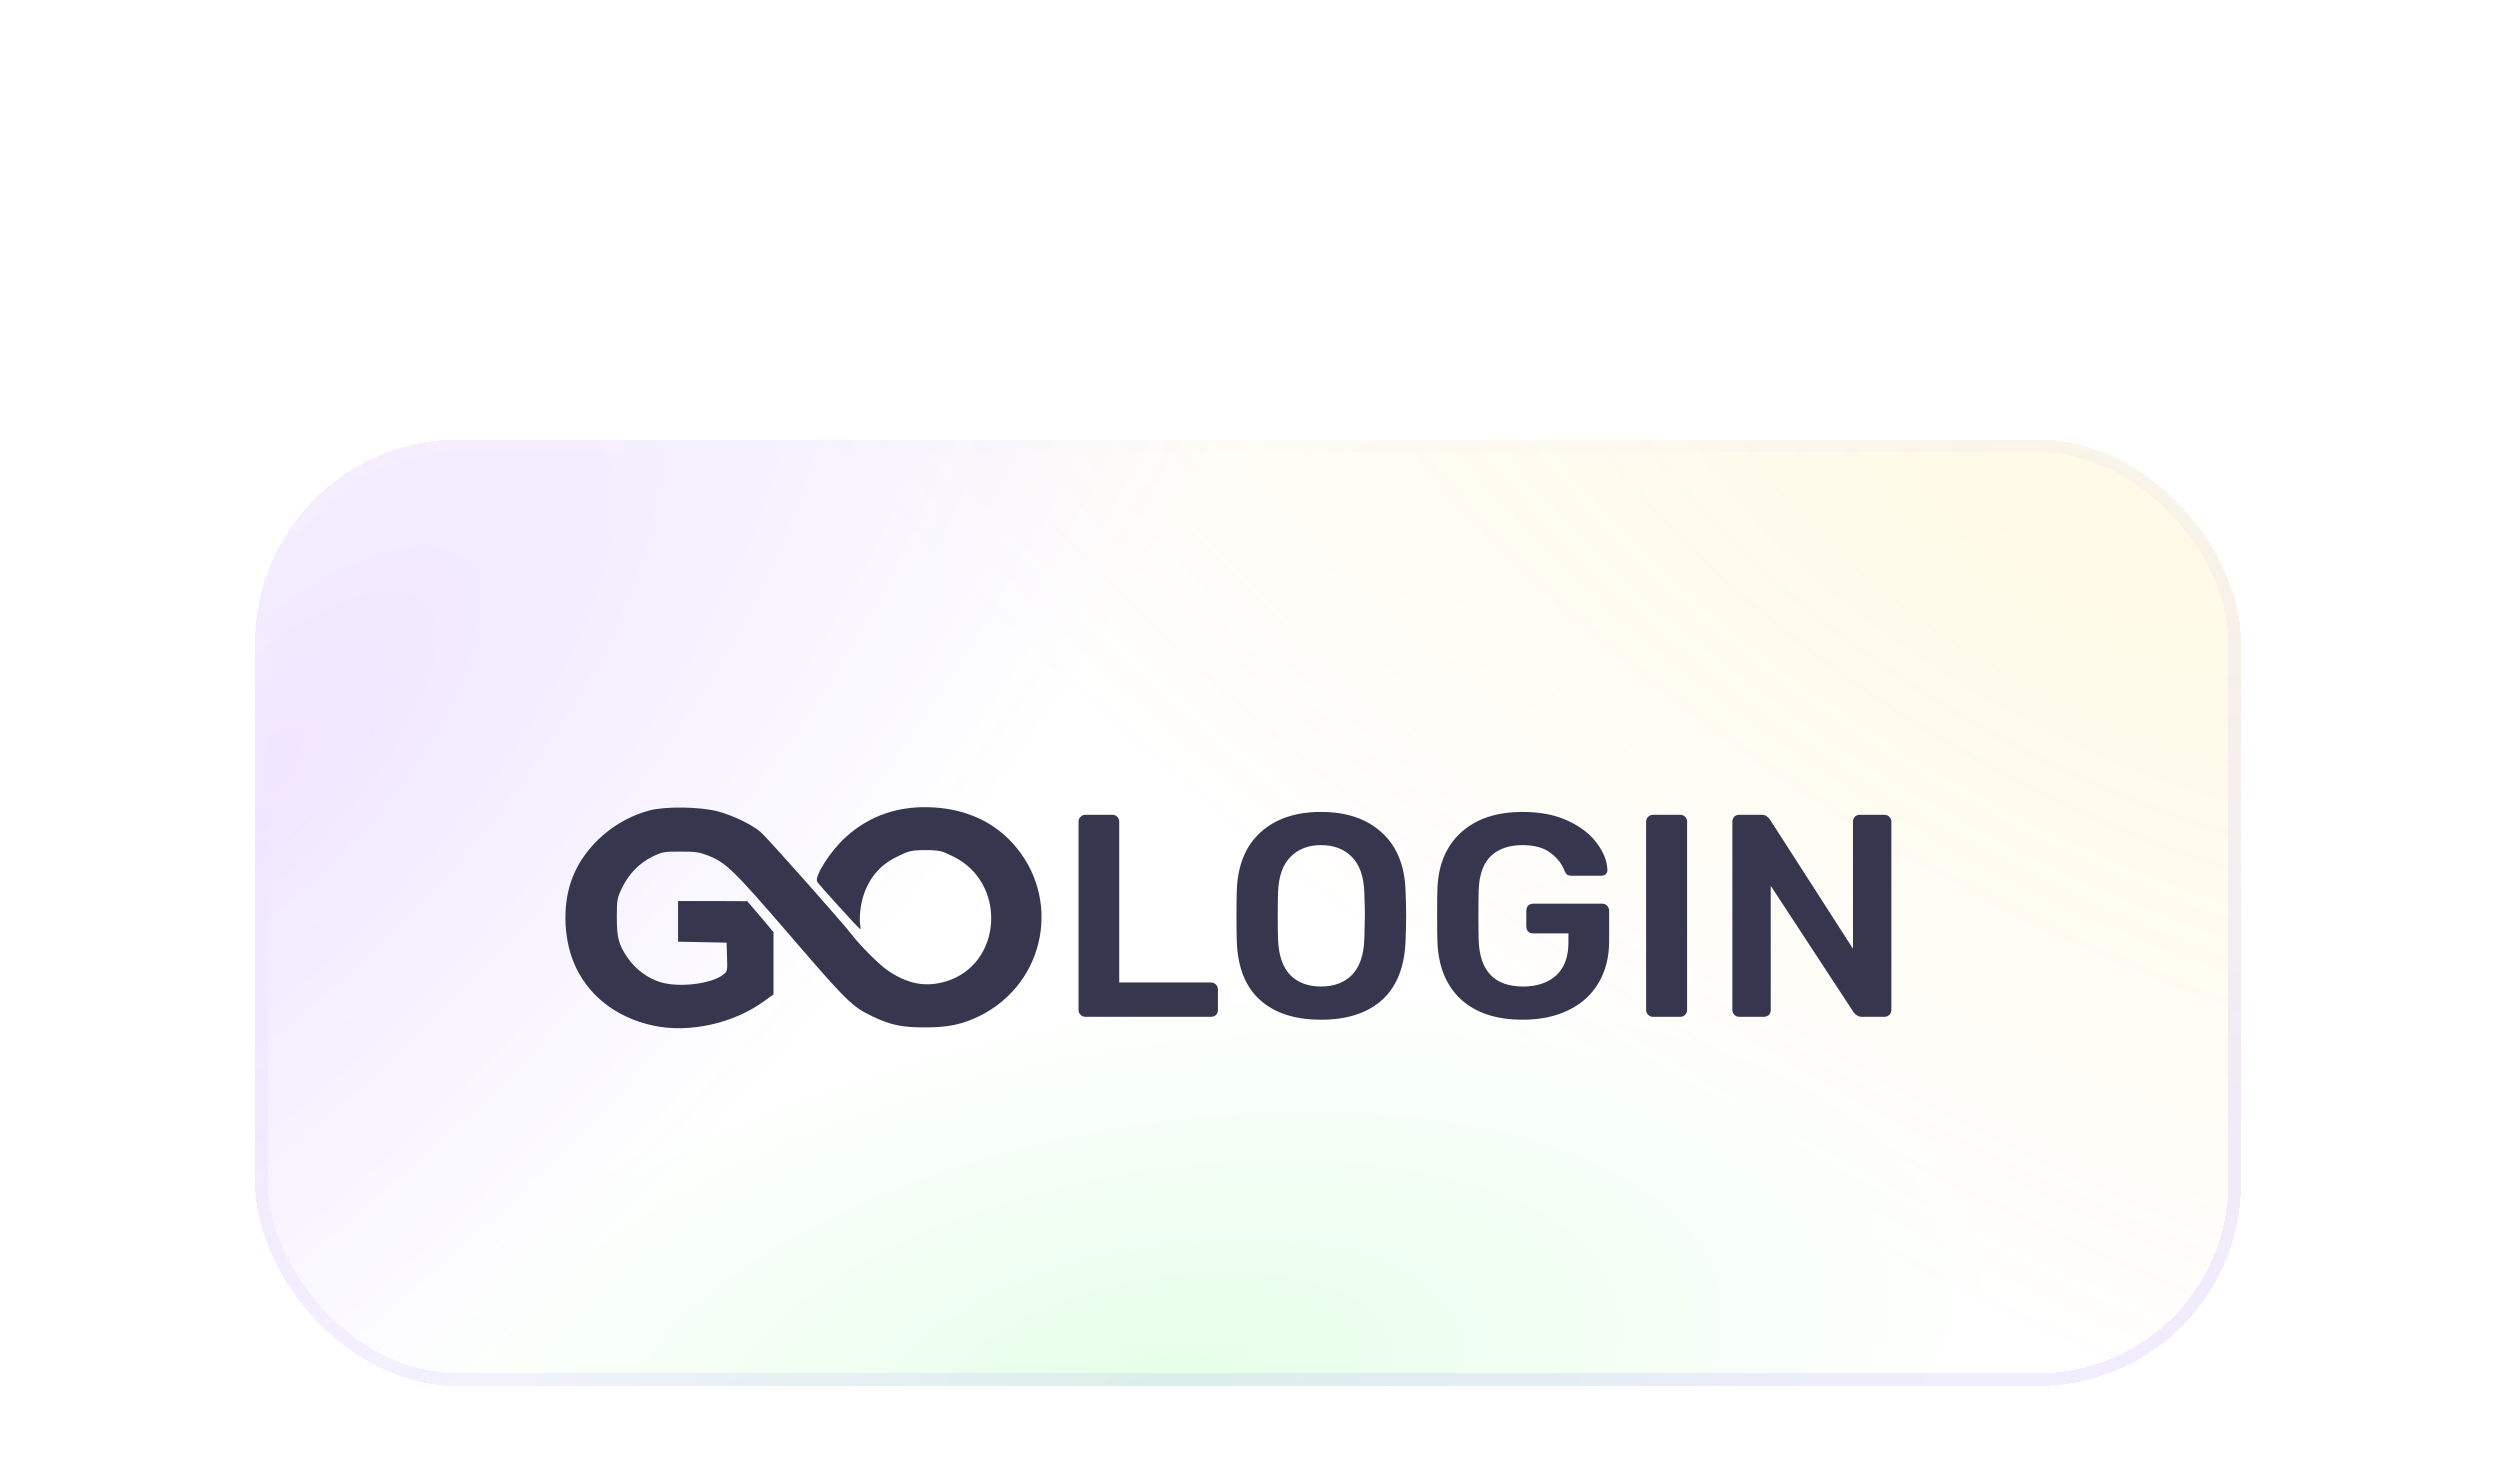 <svg width="197" height="115" viewBox="0 0 197 115" fill="none" xmlns="http://www.w3.org/2000/svg">
<g filter="url(#filter0_bddd_123_11533)">
<rect x="20.104" y="0.407" width="156.492" height="74.578" rx="16" fill="url(#paint0_radial_123_11533)" fill-opacity="0.1" shape-rendering="crispEdges"/>
<rect x="20.104" y="0.407" width="156.492" height="74.578" rx="16" fill="url(#paint1_radial_123_11533)" fill-opacity="0.1" shape-rendering="crispEdges"/>
<rect x="20.104" y="0.407" width="156.492" height="74.578" rx="16" fill="url(#paint2_radial_123_11533)" fill-opacity="0.1" shape-rendering="crispEdges"/>
<g clip-path="url(#clip0_123_11533)">
<path d="M85.534 45.894C85.383 45.894 85.254 45.841 85.148 45.734C85.042 45.628 84.989 45.499 84.989 45.348V30.521C84.989 30.354 85.042 30.226 85.148 30.135C85.254 30.028 85.383 29.975 85.534 29.975H87.649C87.816 29.975 87.945 30.028 88.036 30.135C88.142 30.226 88.195 30.354 88.195 30.521V43.188H95.404C95.571 43.188 95.707 43.241 95.813 43.347C95.919 43.453 95.972 43.589 95.972 43.756V45.348C95.972 45.515 95.919 45.651 95.813 45.757C95.707 45.848 95.571 45.894 95.404 45.894H85.534ZM104.097 46.121C102.035 46.121 100.428 45.598 99.276 44.552C98.124 43.506 97.518 41.952 97.457 39.89C97.442 39.45 97.434 38.806 97.434 37.957C97.434 37.093 97.442 36.441 97.457 36.002C97.518 33.985 98.139 32.439 99.322 31.363C100.504 30.286 102.096 29.748 104.097 29.748C106.099 29.748 107.69 30.286 108.873 31.363C110.07 32.439 110.7 33.985 110.76 36.002C110.791 36.881 110.806 37.533 110.806 37.957C110.806 38.367 110.791 39.011 110.76 39.89C110.684 41.952 110.07 43.506 108.918 44.552C107.766 45.598 106.159 46.121 104.097 46.121ZM104.097 43.506C105.113 43.506 105.924 43.203 106.531 42.596C107.137 41.975 107.463 41.035 107.509 39.776C107.539 38.867 107.554 38.253 107.554 37.934C107.554 37.586 107.539 36.972 107.509 36.093C107.463 34.834 107.137 33.902 106.531 33.295C105.924 32.674 105.113 32.363 104.097 32.363C103.097 32.363 102.293 32.674 101.687 33.295C101.08 33.902 100.754 34.834 100.709 36.093C100.694 36.532 100.686 37.146 100.686 37.934C100.686 38.708 100.694 39.322 100.709 39.776C100.754 41.035 101.073 41.975 101.664 42.596C102.27 43.203 103.082 43.506 104.097 43.506ZM119.977 46.121C117.9 46.121 116.278 45.583 115.111 44.507C113.958 43.43 113.344 41.929 113.269 40.004C113.253 39.564 113.246 38.859 113.246 37.889C113.246 36.919 113.253 36.214 113.269 35.774C113.344 33.894 113.966 32.424 115.133 31.363C116.316 30.286 117.93 29.748 119.977 29.748C121.372 29.748 122.569 29.983 123.57 30.453C124.571 30.923 125.328 31.514 125.844 32.227C126.36 32.924 126.633 33.614 126.663 34.296V34.342C126.663 34.463 126.617 34.569 126.526 34.66C126.435 34.736 126.322 34.774 126.185 34.774H123.843C123.691 34.774 123.577 34.751 123.502 34.705C123.426 34.645 123.358 34.546 123.297 34.41C123.085 33.849 122.713 33.371 122.183 32.977C121.652 32.568 120.917 32.363 119.977 32.363C118.916 32.363 118.082 32.651 117.476 33.227C116.884 33.803 116.566 34.69 116.521 35.888C116.505 36.328 116.498 36.995 116.498 37.889C116.498 38.768 116.505 39.435 116.521 39.89C116.611 42.301 117.779 43.506 120.023 43.506C121.099 43.506 121.963 43.218 122.615 42.642C123.267 42.05 123.593 41.179 123.593 40.027V39.322H120.818C120.652 39.322 120.515 39.269 120.409 39.163C120.318 39.056 120.273 38.92 120.273 38.753V37.548C120.273 37.381 120.318 37.245 120.409 37.139C120.515 37.032 120.652 36.979 120.818 36.979H126.253C126.42 36.979 126.549 37.032 126.64 37.139C126.746 37.245 126.799 37.381 126.799 37.548V39.936C126.799 41.194 126.519 42.293 125.958 43.233C125.412 44.158 124.623 44.87 123.593 45.371C122.562 45.871 121.357 46.121 119.977 46.121ZM130.26 45.894C130.108 45.894 129.98 45.841 129.874 45.734C129.767 45.628 129.714 45.499 129.714 45.348V30.521C129.714 30.354 129.767 30.226 129.874 30.135C129.98 30.028 130.108 29.975 130.26 29.975H132.398C132.564 29.975 132.693 30.028 132.784 30.135C132.891 30.226 132.944 30.354 132.944 30.521V45.348C132.944 45.499 132.891 45.628 132.784 45.734C132.693 45.841 132.564 45.894 132.398 45.894H130.26ZM137.056 45.894C136.904 45.894 136.775 45.841 136.669 45.734C136.563 45.628 136.51 45.499 136.51 45.348V30.544C136.51 30.377 136.555 30.241 136.646 30.135C136.753 30.028 136.889 29.975 137.056 29.975H138.807C138.989 29.975 139.125 30.013 139.216 30.089C139.307 30.15 139.39 30.233 139.466 30.339L146.015 40.527V30.544C146.015 30.377 146.061 30.241 146.152 30.135C146.258 30.028 146.394 29.975 146.561 29.975H148.471C148.638 29.975 148.774 30.028 148.881 30.135C148.987 30.241 149.04 30.377 149.04 30.544V45.325C149.04 45.492 148.987 45.628 148.881 45.734C148.774 45.841 148.646 45.894 148.494 45.894H146.72C146.463 45.894 146.243 45.772 146.061 45.53L139.534 35.569V45.348C139.534 45.515 139.481 45.651 139.375 45.757C139.269 45.848 139.132 45.894 138.966 45.894H137.056Z" fill="#36364F"/>
<path d="M51.513 46.593C48.531 45.962 46.262 44.168 45.209 41.607C44.37 39.541 44.332 36.856 45.134 34.864C46.112 32.39 48.493 30.336 51.175 29.631C52.428 29.297 55.161 29.334 56.564 29.705C57.767 30.027 59.284 30.757 59.973 31.363C60.487 31.821 66.415 38.489 67.13 39.429C67.769 40.271 69.298 41.793 69.912 42.213C71.541 43.327 72.958 43.587 74.575 43.092C78.999 41.731 79.362 35.334 75.126 33.268C74.51 32.974 74.304 32.824 73.596 32.775C73.41 32.762 73.191 32.756 72.92 32.756C72.577 32.756 72.316 32.766 72.101 32.787C71.51 32.847 71.281 32.996 70.702 33.268C69.16 33.986 68.145 35.359 67.844 37.165C67.756 37.648 67.731 38.254 67.769 38.514C67.806 38.786 67.819 38.996 67.794 38.996C67.719 38.996 64.448 35.396 64.385 35.235C64.197 34.765 65.45 32.823 66.616 31.759C68.521 30.014 70.877 29.223 73.609 29.396C76.103 29.544 78.259 30.522 79.776 32.192C83.699 36.473 82.433 43.215 77.219 45.813C75.878 46.481 74.725 46.729 72.92 46.729C71.078 46.729 70.2 46.543 68.784 45.875C67.167 45.108 66.766 44.725 62.317 39.553C57.818 34.332 57.216 33.738 55.787 33.182C55.11 32.922 54.797 32.872 53.619 32.872C52.316 32.872 52.19 32.897 51.413 33.268C50.385 33.776 49.533 34.642 49.007 35.755C48.631 36.534 48.606 36.658 48.606 38.007C48.606 39.677 48.744 40.184 49.433 41.211C50.035 42.114 51.062 42.881 52.052 43.166C53.506 43.611 56.063 43.302 56.99 42.572C57.316 42.325 57.329 42.275 57.291 41.174L57.254 40.048L55.349 40.011L53.431 39.974V38.378V36.77H56.163L58.883 36.782L59.923 37.994L60.951 39.219V41.681V44.131L60.224 44.65C57.805 46.42 54.333 47.187 51.513 46.593Z" fill="#36364F"/>
</g>
<rect x="20.604" y="0.907" width="155.492" height="73.578" rx="15.5" stroke="url(#paint3_linear_123_11533)" stroke-opacity="0.1" shape-rendering="crispEdges"/>
</g>
<defs>
<filter id="filter0_bddd_123_11533" x="-4.348" y="-24.045" width="205.396" height="138.153" filterUnits="userSpaceOnUse" color-interpolation-filters="sRGB">
<feFlood flood-opacity="0" result="BackgroundImageFix"/>
<feGaussianBlur in="BackgroundImageFix" stdDeviation="12.226"/>
<feComposite in2="SourceAlpha" operator="in" result="effect1_backgroundBlur_123_11533"/>
<feColorMatrix in="SourceAlpha" type="matrix" values="0 0 0 0 0 0 0 0 0 0 0 0 0 0 0 0 0 0 127 0" result="hardAlpha"/>
<feMorphology radius="4.89" operator="erode" in="SourceAlpha" result="effect2_dropShadow_123_11533"/>
<feOffset dy="4.89"/>
<feGaussianBlur stdDeviation="4.89"/>
<feComposite in2="hardAlpha" operator="out"/>
<feColorMatrix type="matrix" values="0 0 0 0 0.028 0 0 0 0 0 0 0 0 0 0.108 0 0 0 0.08 0"/>
<feBlend mode="normal" in2="effect1_backgroundBlur_123_11533" result="effect2_dropShadow_123_11533"/>
<feColorMatrix in="SourceAlpha" type="matrix" values="0 0 0 0 0 0 0 0 0 0 0 0 0 0 0 0 0 0 127 0" result="hardAlpha"/>
<feMorphology radius="9.781" operator="erode" in="SourceAlpha" result="effect3_dropShadow_123_11533"/>
<feOffset dy="9.781"/>
<feGaussianBlur stdDeviation="9.781"/>
<feComposite in2="hardAlpha" operator="out"/>
<feColorMatrix type="matrix" values="0 0 0 0 0.027 0 0 0 0 0 0 0 0 0 0.11 0 0 0 0.08 0"/>
<feBlend mode="normal" in2="effect2_dropShadow_123_11533" result="effect3_dropShadow_123_11533"/>
<feColorMatrix in="SourceAlpha" type="matrix" values="0 0 0 0 0 0 0 0 0 0 0 0 0 0 0 0 0 0 127 0" result="hardAlpha"/>
<feMorphology radius="19.561" operator="erode" in="SourceAlpha" result="effect4_dropShadow_123_11533"/>
<feOffset dy="19.561"/>
<feGaussianBlur stdDeviation="19.561"/>
<feComposite in2="hardAlpha" operator="out"/>
<feColorMatrix type="matrix" values="0 0 0 0 0.027 0 0 0 0 0 0 0 0 0 0.11 0 0 0 0.08 0"/>
<feBlend mode="normal" in2="effect3_dropShadow_123_11533" result="effect4_dropShadow_123_11533"/>
<feBlend mode="normal" in="SourceGraphic" in2="effect4_dropShadow_123_11533" result="shape"/>
</filter>
<radialGradient id="paint0_radial_123_11533" cx="0" cy="0" r="1" gradientUnits="userSpaceOnUse" gradientTransform="translate(91.871 74.985) rotate(-99.261) scale(30.969 65.832)">
<stop stop-color="#00FF19"/>
<stop offset="1" stop-color="#00FF19" stop-opacity="0"/>
</radialGradient>
<radialGradient id="paint1_radial_123_11533" cx="0" cy="0" r="1" gradientUnits="userSpaceOnUse" gradientTransform="translate(20.104 27.304) rotate(44.021) scale(45.743 121.023)">
<stop stop-color="#7000FE"/>
<stop offset="1" stop-color="#4200FF" stop-opacity="0"/>
</radialGradient>
<radialGradient id="paint2_radial_123_11533" cx="0" cy="0" r="1" gradientUnits="userSpaceOnUse" gradientTransform="translate(164.635 6.52) rotate(120.214) scale(59.422 140.617)">
<stop stop-color="#FBD300"/>
<stop offset="1" stop-color="#FFA800" stop-opacity="0"/>
</radialGradient>
<linearGradient id="paint3_linear_123_11533" x1="98.849" y1="0.407" x2="120.785" y2="71.925" gradientUnits="userSpaceOnUse">
<stop stop-color="#F6FCFF"/>
<stop offset="1" stop-color="#7C4EFF"/>
</linearGradient>
<clipPath id="clip0_123_11533">
<rect width="106.88" height="26.151" fill="white" transform="translate(44.555 24.859)"/>
</clipPath>
</defs>
</svg>
